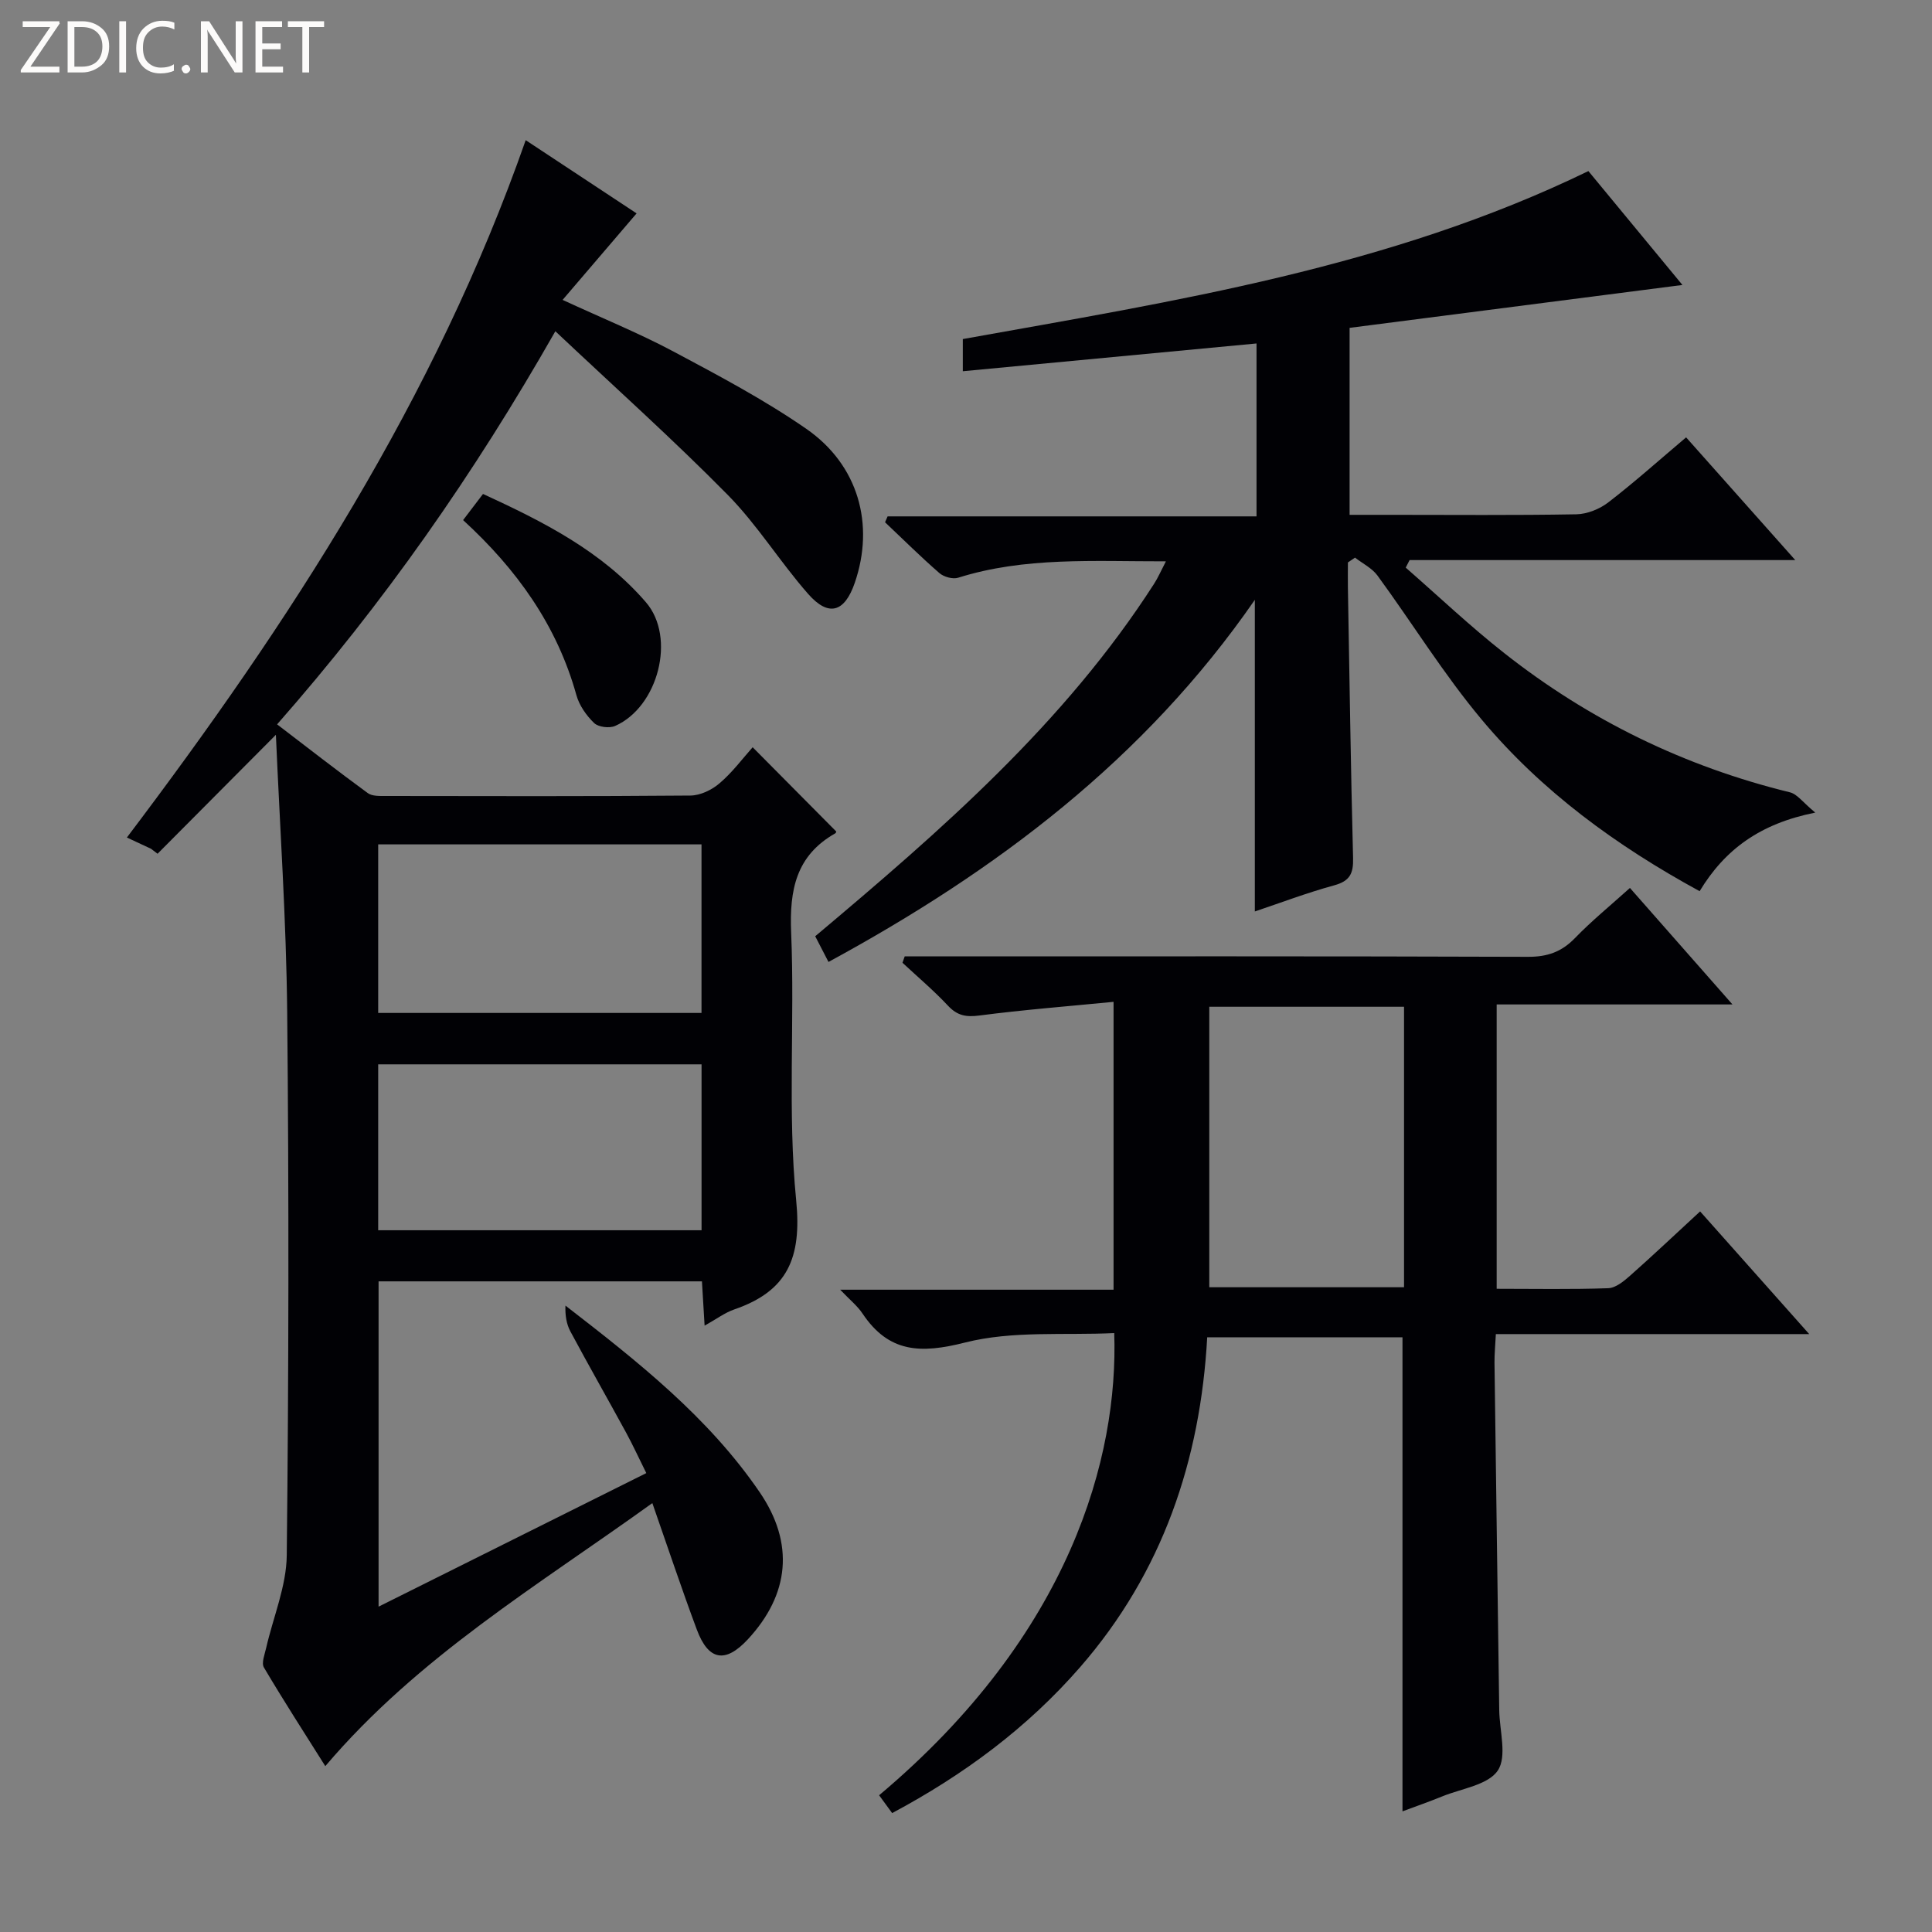 <svg enable-background="new 0 0 400 400" viewBox="0 0 400 400" xmlns="http://www.w3.org/2000/svg"><rect x="0" y="0" width="400" height="400" fill="#808080" stroke="none"/><g fill="#fcfbfa"><path d="m12.4 4.8-6.1 9h6v1.2h-8v-.5l6.1-8.9h-5.7v-1.2h7.6v.4z"/><path d="m14 15v-10.6h3c1.6 0 2.9.5 4 1.4s1.6 2.2 1.6 3.8-.5 3-1.6 3.9-2.4 1.5-4 1.5zm1.4-9.4v8.2h1.6c1.3 0 2.4-.4 3.1-1.1s1.1-1.8 1.1-3.1-.4-2.3-1.2-3-1.8-1-3.1-1z"/><path d="m26.1 4.4v10.6h-1.4v-10.6z"/><path d="m36.1 14.6c-.8.4-1.8.6-2.9.6-1.5 0-2.7-.5-3.6-1.4s-1.4-2.2-1.4-3.8c0-1.7.5-3.1 1.5-4.1s2.3-1.6 3.9-1.6c1 0 1.8.1 2.5.4v1.4c-.8-.4-1.6-.6-2.5-.6-1.2 0-2.1.4-2.9 1.2s-1.1 1.8-1.1 3.2c0 1.3.3 2.3 1 3s1.6 1.1 2.7 1.1c1 0 2-.2 2.7-.7v1.3z"/><path d="m37.6 14.3c0-.2.1-.5.3-.6s.4-.3.6-.3c.3 0 .5.1.6.3s.3.4.3.6-.1.4-.3.6-.4.3-.6.3c-.3 0-.5-.1-.6-.3s-.3-.4-.3-.6z"/><path d="m50.2 15h-1.6l-5.3-8.2c-.2-.2-.3-.5-.4-.7 0 .2.1.7.1 1.5v7.4h-1.4v-10.6h1.7l5.2 8.1c.2.4.4.6.4.7 0-.3-.1-.8-.1-1.5v-7.3h1.4z"/><path d="m58.6 15h-5.7v-10.6h5.5v1.2h-4.1v3.4h3.8v1.2h-3.8v3.6h4.3z"/><path d="m67.1 5.6h-3.1v9.4h-1.4v-9.4h-3v-1.2h7.5z"/></g><path d="m155.83 154.71c6.12 6.16 11.61 11.7 17.27 17.41.06-.19.05.29-.16.41-8.14 4.61-9.51 11.72-9.14 20.56.77 18.47-.77 37.1 1.04 55.43 1.18 11.93-1.79 18.79-12.81 22.58-1.97.68-3.71 2.01-6.15 3.36-.21-3.45-.37-6.18-.55-9.17-22.36 0-44.45 0-66.95 0v67.35c18.52-9.24 36.68-18.3 55.43-27.65-1.58-3.17-2.78-5.81-4.17-8.36-3.82-7.01-7.78-13.94-11.55-20.98-.82-1.53-1.1-3.36-1.02-5.34 14.93 11.55 29.59 23.08 40.22 38.65 7.23 10.59 6.17 21.15-2.46 30.45-4.64 5-8.15 4.44-10.56-2.02-3.12-8.36-5.94-16.84-9.21-26.19-23.76 17.11-48.5 31.83-67.71 54.46-4.24-6.73-8.61-13.5-12.71-20.43-.55-.93.16-2.68.46-4.02 1.46-6.41 4.2-12.79 4.27-19.2.41-37.49.46-74.99.09-112.48-.19-19.06-1.51-38.1-2.34-57.4-8.53 8.57-16.52 16.6-24.5 24.63-.45-.34-.9-.68-1.35-1.03-1.48-.69-2.95-1.38-5-2.33 33.69-44.55 63.81-90.83 82.57-144.38 7.34 4.85 15.27 10.08 22.96 15.16-5 5.85-9.9 11.58-15.32 17.91 8.34 3.85 15.84 6.9 22.94 10.68 9.36 4.99 18.81 9.99 27.51 16.01 10.82 7.5 14.19 19.82 10.04 31.89-2.1 6.11-5.41 7.12-9.66 2.29-5.81-6.61-10.5-14.27-16.65-20.51-11.28-11.45-23.29-22.19-35.68-33.87-16.9 29.69-35.57 56.32-57.61 81.39 6.38 4.88 12.51 9.65 18.77 14.23.93.68 2.54.6 3.83.6 21 .03 41.99.09 62.99-.09 2.03-.02 4.41-1.16 5.99-2.52 2.65-2.24 4.75-5.09 6.88-7.48zm-10.59 20.11c-22.58 0-44.77 0-66.94 0v34.9h66.94c0-11.57 0-22.99 0-34.9zm.01 45.54c-22.54 0-44.77 0-66.95 0v34.35h66.95c0-11.56 0-22.96 0-34.35z" fill="#010105"/><path d="m351.99 250.81c7.53 8.47 14.68 16.51 22.59 25.4-22.09 0-43.24 0-64.88 0-.12 2.41-.3 4.18-.28 5.95.31 23.97.65 47.94.98 71.91.06 4.26 1.66 9.58-.3 12.5-2.01 3-7.49 3.72-11.49 5.35-2.72 1.11-5.51 2.08-8.24 3.1 0-32.83 0-65.26 0-98.15-13.08 0-26.45 0-40.43 0-1.41 25.46-9.24 48.68-26.29 68.27-10.95 12.58-24.09 22.31-38.94 30.24-1-1.37-1.85-2.54-2.7-3.69 39.74-33.4 49.55-70.15 48.68-95.69-10.33.5-21.06-.54-30.9 1.96-9.22 2.34-15.78 2.11-21.22-6.01-1.05-1.58-2.61-2.82-4.62-4.93h56.6c0-19.77 0-39.11 0-59.6-9.4.92-18.62 1.64-27.77 2.83-2.76.36-4.56.04-6.49-2.01-2.95-3.15-6.27-5.96-9.44-8.91.15-.44.31-.88.46-1.32h5.1c41.32 0 82.64-.06 123.96.09 3.98.01 6.92-1.01 9.68-3.85 3.46-3.58 7.34-6.74 11.41-10.41 6.92 7.86 13.73 15.6 21.23 24.12-16.87 0-32.62 0-48.82 0v58.87c7.83 0 15.46.15 23.08-.12 1.56-.05 3.25-1.45 4.55-2.6 4.74-4.2 9.33-8.54 14.49-13.3zm-61.3-42.37c-13.71 0-27.07 0-40.32 0v58.07h40.32c0-19.41 0-38.5 0-58.07z" fill="#010105"/><path d="m241.39 116.22c-15.06.02-29.22-.95-43.01 3.39-1.11.35-2.97-.16-3.89-.96-3.87-3.37-7.52-6.99-11.25-10.52.18-.41.35-.81.53-1.22h76.38c0-12.21 0-23.75 0-35.8-20.25 1.91-40.36 3.82-60.81 5.75 0-2.1 0-4.17 0-6.66 43.89-7.89 88.24-14.74 129.52-34.78 6.26 7.58 12.68 15.36 19.47 23.58-23.28 3-45.94 5.92-68.91 8.88v38.71h8.45c12.83 0 25.66.12 38.49-.11 2.25-.04 4.84-1.09 6.65-2.49 5.39-4.15 10.47-8.7 16.08-13.44 7.35 8.26 14.58 16.4 22.6 25.41-27.27 0-53.56 0-79.85 0-.27.52-.53 1.04-.8 1.56 6.78 5.92 13.33 12.14 20.4 17.7 17.59 13.87 37.33 23.48 59.14 28.82 1.53.37 2.72 2.12 5.25 4.2-11.45 2.28-18.73 7.65-23.94 16.27-17.29-9.43-32.71-20.7-45.09-35.49-7.87-9.39-14.35-19.94-21.61-29.86-1.13-1.54-3.08-2.49-4.65-3.71-.49.33-.98.67-1.47 1 0 1.77-.03 3.53 0 5.3.33 18.64.59 37.28 1.07 55.91.08 3.16-.64 4.74-3.88 5.63-5.7 1.56-11.25 3.67-16.46 5.42 0-21.37 0-42.56 0-64.52-22.82 33.01-53.49 56.09-88.27 74.97-.95-1.84-1.81-3.5-2.75-5.32 26.13-21.96 51.63-44.13 70.16-72.97.78-1.2 1.36-2.55 2.45-4.65z" fill="#010105"/><path d="m95.88 107.68c1.45-1.9 2.64-3.47 4.12-5.41 12.5 5.74 24.64 11.88 33.73 22.42 6.29 7.29 2.54 21.68-6.38 25.61-1.18.52-3.47.24-4.34-.6-1.61-1.55-3.08-3.65-3.67-5.77-4.01-14.42-12.29-26.01-23.46-36.25z" fill="#010105"/></svg>